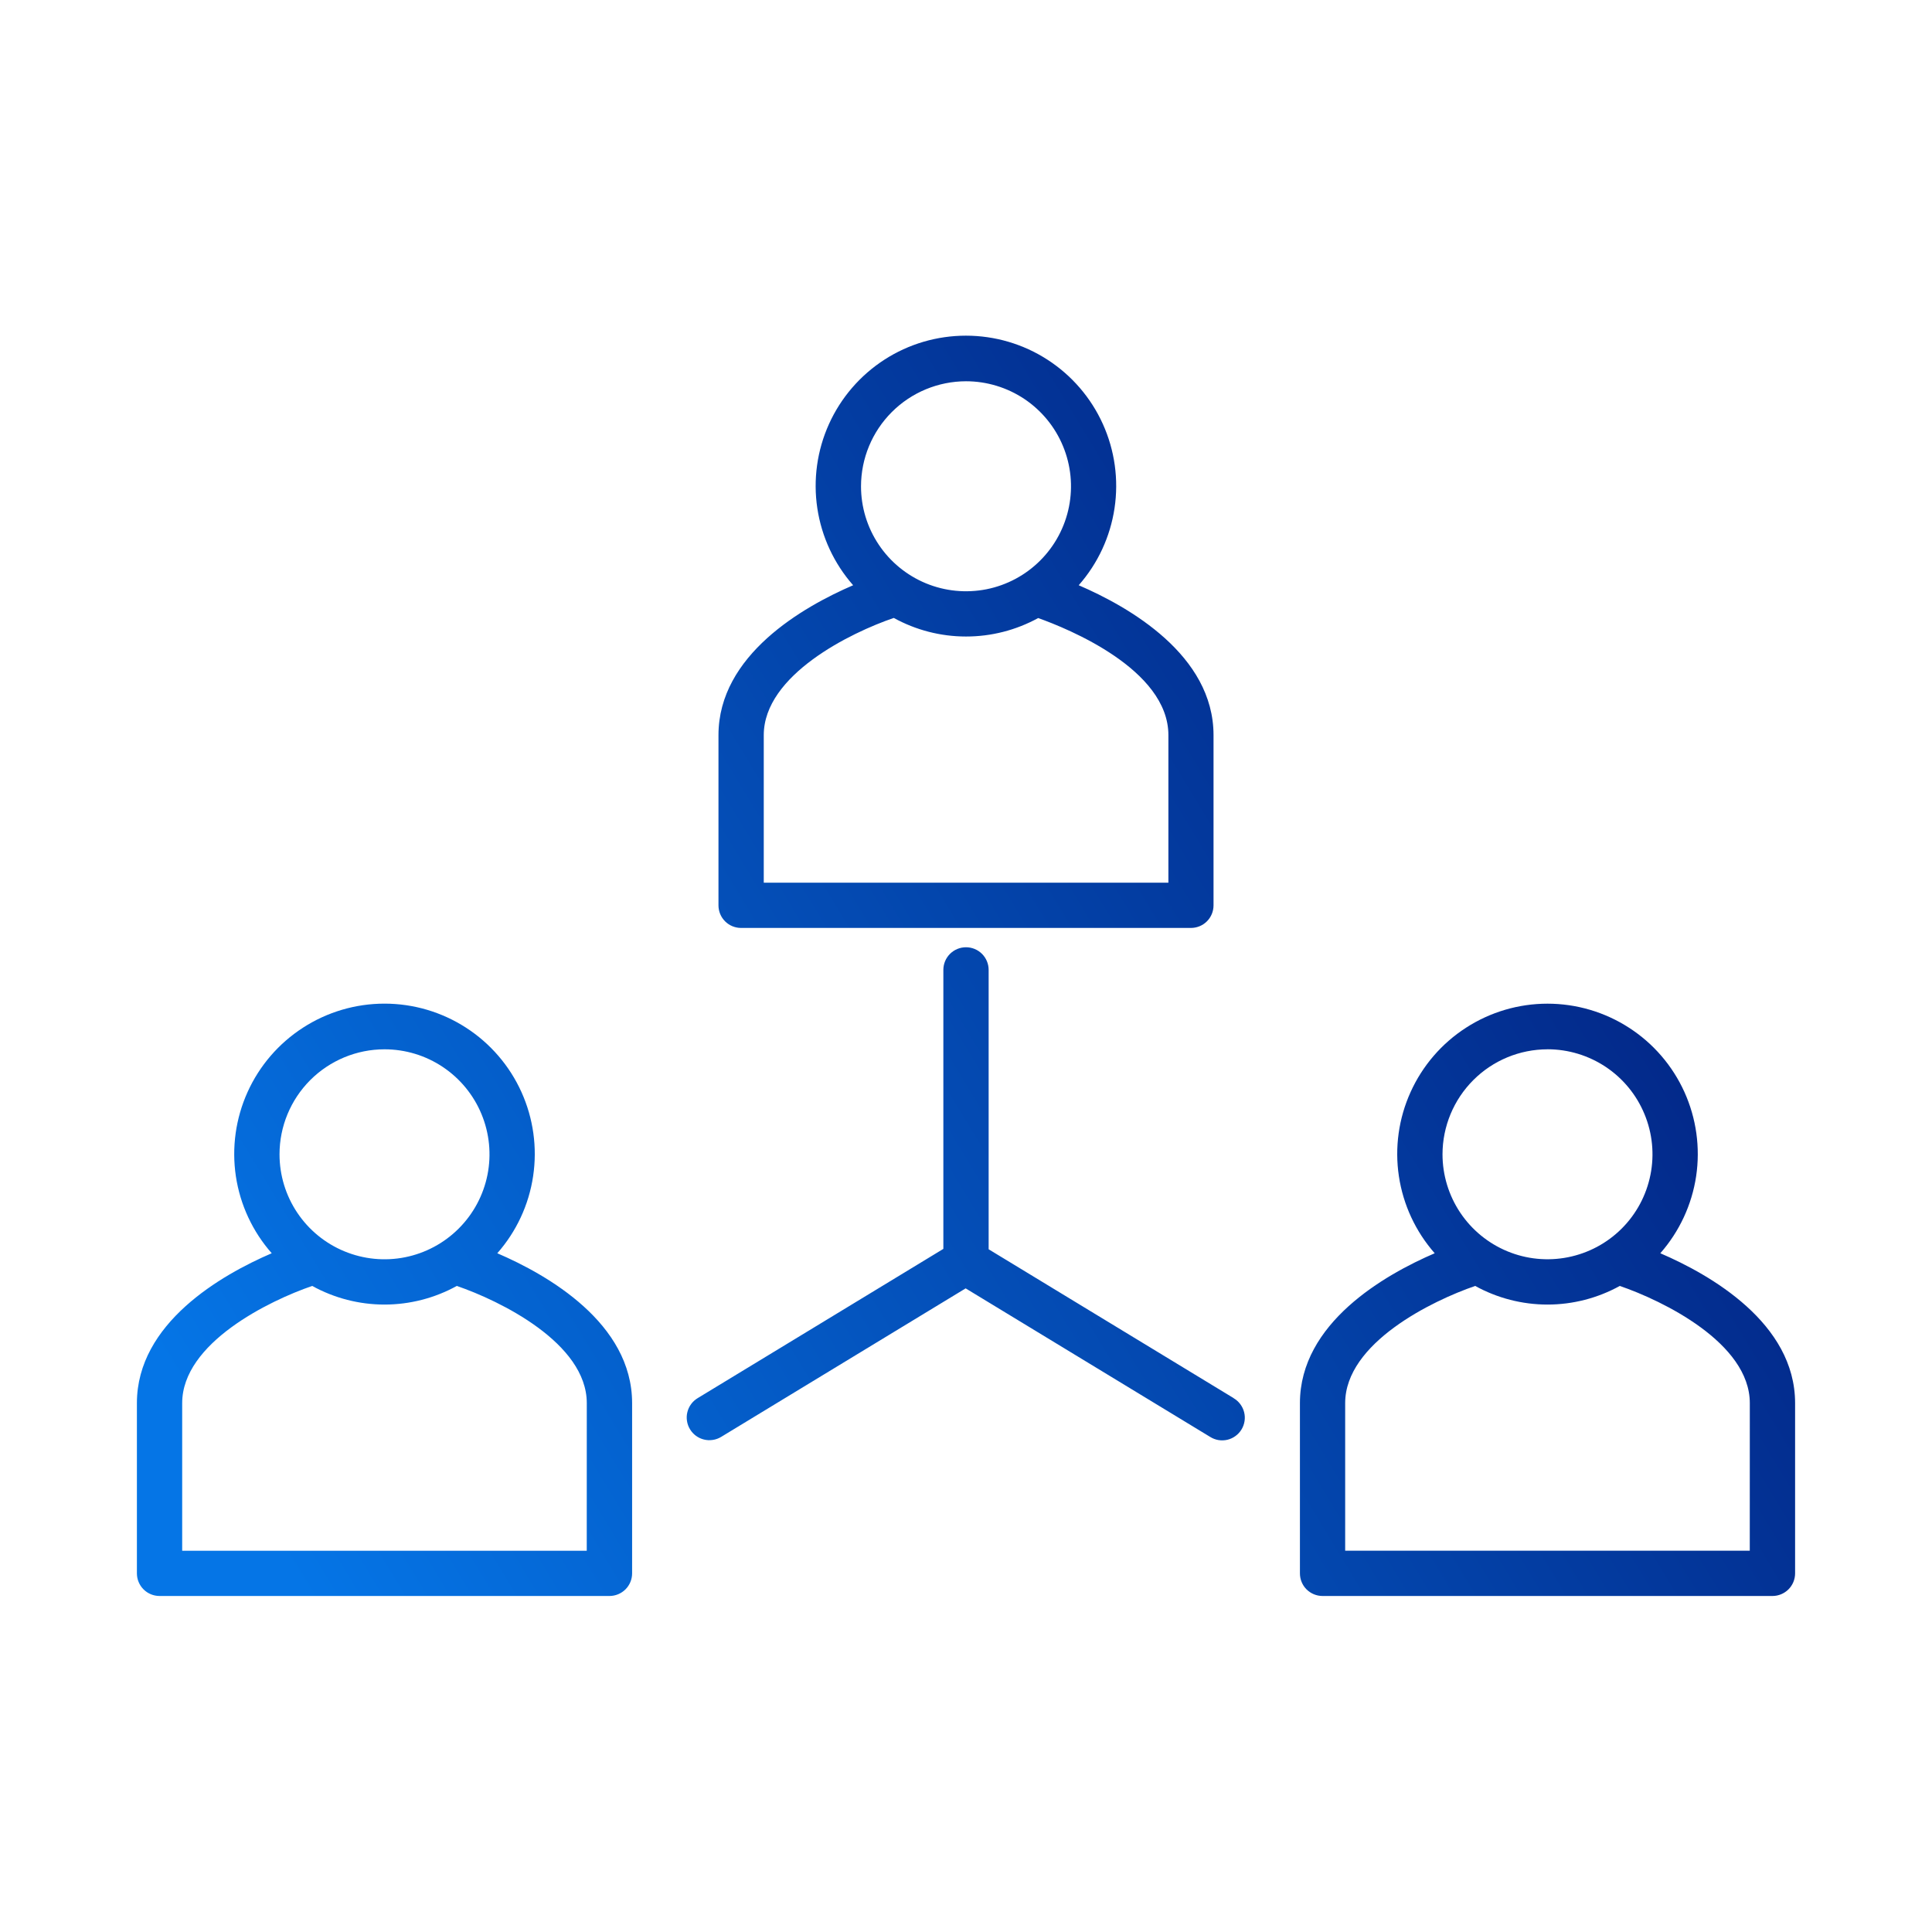 <svg width="50" height="50" viewBox="0 0 50 50" fill="none" xmlns="http://www.w3.org/2000/svg">
<path d="M19.18 24.015H30.82C30.976 24.015 31.125 23.954 31.235 23.844C31.345 23.734 31.406 23.585 31.406 23.43V19.026C31.406 16.952 29.215 15.705 27.917 15.146C28.412 14.584 28.733 13.892 28.844 13.152C28.955 12.412 28.85 11.656 28.542 10.974C28.234 10.292 27.736 9.714 27.107 9.308C26.479 8.902 25.746 8.687 24.998 8.687C24.25 8.687 23.518 8.902 22.889 9.308C22.261 9.714 21.762 10.292 21.454 10.974C21.146 11.656 21.041 12.412 21.152 13.152C21.263 13.892 21.585 14.584 22.079 15.146C20.784 15.703 18.594 16.953 18.594 19.026V23.43C18.594 23.585 18.655 23.734 18.765 23.844C18.875 23.954 19.024 24.015 19.18 24.015ZM25 9.867C25.537 9.867 26.063 10.027 26.51 10.325C26.956 10.624 27.305 11.048 27.51 11.545C27.716 12.041 27.77 12.588 27.665 13.115C27.56 13.642 27.301 14.126 26.921 14.506C26.541 14.886 26.057 15.145 25.53 15.25C25.003 15.354 24.457 15.301 23.96 15.095C23.464 14.889 23.039 14.541 22.741 14.094C22.442 13.647 22.283 13.122 22.283 12.585C22.284 11.864 22.57 11.174 23.08 10.664C23.589 10.155 24.28 9.868 25 9.867ZM19.766 19.026C19.766 17.466 22.025 16.369 23.131 15.992C23.703 16.307 24.346 16.473 24.999 16.473C25.652 16.474 26.295 16.309 26.868 15.995C27.624 16.264 30.238 17.319 30.238 19.026V22.844H19.766V19.026ZM12.87 32.434C13.365 31.872 13.687 31.18 13.797 30.44C13.908 29.7 13.803 28.944 13.495 28.262C13.187 27.58 12.689 27.002 12.06 26.596C11.431 26.19 10.699 25.974 9.951 25.974C9.203 25.974 8.47 26.19 7.842 26.596C7.213 27.002 6.715 27.58 6.407 28.262C6.099 28.944 5.994 29.7 6.104 30.44C6.215 31.18 6.537 31.872 7.032 32.434C5.734 32.992 3.543 34.241 3.543 36.313V40.718C3.543 40.874 3.605 41.023 3.715 41.133C3.824 41.242 3.974 41.304 4.129 41.304H15.773C15.928 41.304 16.077 41.242 16.187 41.133C16.297 41.023 16.359 40.874 16.359 40.718V36.313C16.359 34.241 14.168 32.992 12.87 32.434ZM9.951 27.156C10.489 27.156 11.014 27.315 11.461 27.614C11.907 27.912 12.256 28.337 12.461 28.833C12.667 29.33 12.721 29.876 12.616 30.403C12.511 30.93 12.252 31.414 11.872 31.794C11.492 32.174 11.008 32.433 10.481 32.538C9.954 32.643 9.408 32.589 8.911 32.383C8.415 32.178 7.99 31.829 7.692 31.383C7.393 30.936 7.234 30.411 7.234 29.873C7.234 29.153 7.521 28.462 8.03 27.952C8.54 27.443 9.231 27.156 9.951 27.156ZM15.185 40.133H4.715V36.313C4.715 34.755 6.973 33.659 8.08 33.28C8.653 33.596 9.296 33.762 9.951 33.762C10.605 33.762 11.249 33.596 11.822 33.28C12.928 33.659 15.186 34.755 15.186 36.313L15.185 40.133ZM42.969 32.434C43.463 31.872 43.785 31.18 43.896 30.44C44.006 29.7 43.901 28.944 43.593 28.262C43.285 27.581 42.787 27.002 42.158 26.597C41.53 26.191 40.797 25.975 40.049 25.975C39.301 25.975 38.569 26.191 37.941 26.597C37.312 27.002 36.814 27.581 36.506 28.262C36.197 28.944 36.092 29.7 36.203 30.44C36.314 31.18 36.636 31.872 37.13 32.434C35.833 32.992 33.642 34.241 33.642 36.313V40.718C33.642 40.874 33.703 41.023 33.813 41.133C33.923 41.242 34.072 41.304 34.228 41.304H45.871C46.026 41.304 46.175 41.242 46.285 41.133C46.395 41.023 46.457 40.874 46.457 40.718V36.313C46.457 34.241 44.266 32.992 42.969 32.434ZM40.049 27.155C40.587 27.155 41.112 27.315 41.559 27.613C42.006 27.912 42.354 28.336 42.559 28.833C42.765 29.329 42.819 29.875 42.714 30.402C42.609 30.93 42.351 31.414 41.971 31.794C41.591 32.174 41.107 32.432 40.58 32.537C40.053 32.642 39.506 32.589 39.01 32.383C38.513 32.177 38.089 31.829 37.79 31.382C37.492 30.936 37.332 30.41 37.332 29.873C37.333 29.153 37.62 28.462 38.129 27.953C38.638 27.443 39.328 27.157 40.049 27.156L40.049 27.155ZM45.284 40.132H34.813V36.313C34.813 34.755 37.071 33.659 38.178 33.28C38.751 33.596 39.395 33.762 40.049 33.762C40.703 33.762 41.347 33.596 41.92 33.28C43.027 33.659 45.285 34.755 45.285 36.313L45.284 40.132ZM31.928 36.184L25.586 32.331V25.101C25.586 24.945 25.524 24.796 25.414 24.686C25.304 24.576 25.155 24.515 25 24.515C24.845 24.515 24.696 24.576 24.586 24.686C24.476 24.796 24.414 24.945 24.414 25.101V32.321L18.055 36.184C17.989 36.224 17.931 36.276 17.886 36.338C17.84 36.4 17.807 36.471 17.789 36.546C17.77 36.62 17.767 36.698 17.779 36.774C17.79 36.85 17.817 36.924 17.857 36.989C17.897 37.055 17.949 37.113 18.011 37.158C18.073 37.204 18.144 37.237 18.219 37.255C18.294 37.274 18.371 37.277 18.447 37.265C18.523 37.254 18.597 37.227 18.663 37.187L24.991 33.343L31.319 37.187C31.384 37.228 31.458 37.256 31.534 37.269C31.611 37.281 31.689 37.279 31.765 37.261C31.84 37.243 31.912 37.21 31.974 37.164C32.037 37.119 32.09 37.061 32.13 36.995C32.171 36.928 32.197 36.855 32.209 36.778C32.221 36.701 32.217 36.623 32.198 36.548C32.179 36.472 32.145 36.402 32.099 36.34C32.052 36.277 31.994 36.225 31.927 36.186L31.928 36.184Z" fill="url(#paint0_linear_11471_92733)"/>
<defs>
<linearGradient id="paint0_linear_11471_92733" x1="3.543" y1="34.128" x2="41.599" y2="11.097" gradientUnits="userSpaceOnUse">
<stop stop-color="#0575E6"/>
<stop offset="1" stop-color="#021B79"/>
</linearGradient>
</defs>
</svg>

